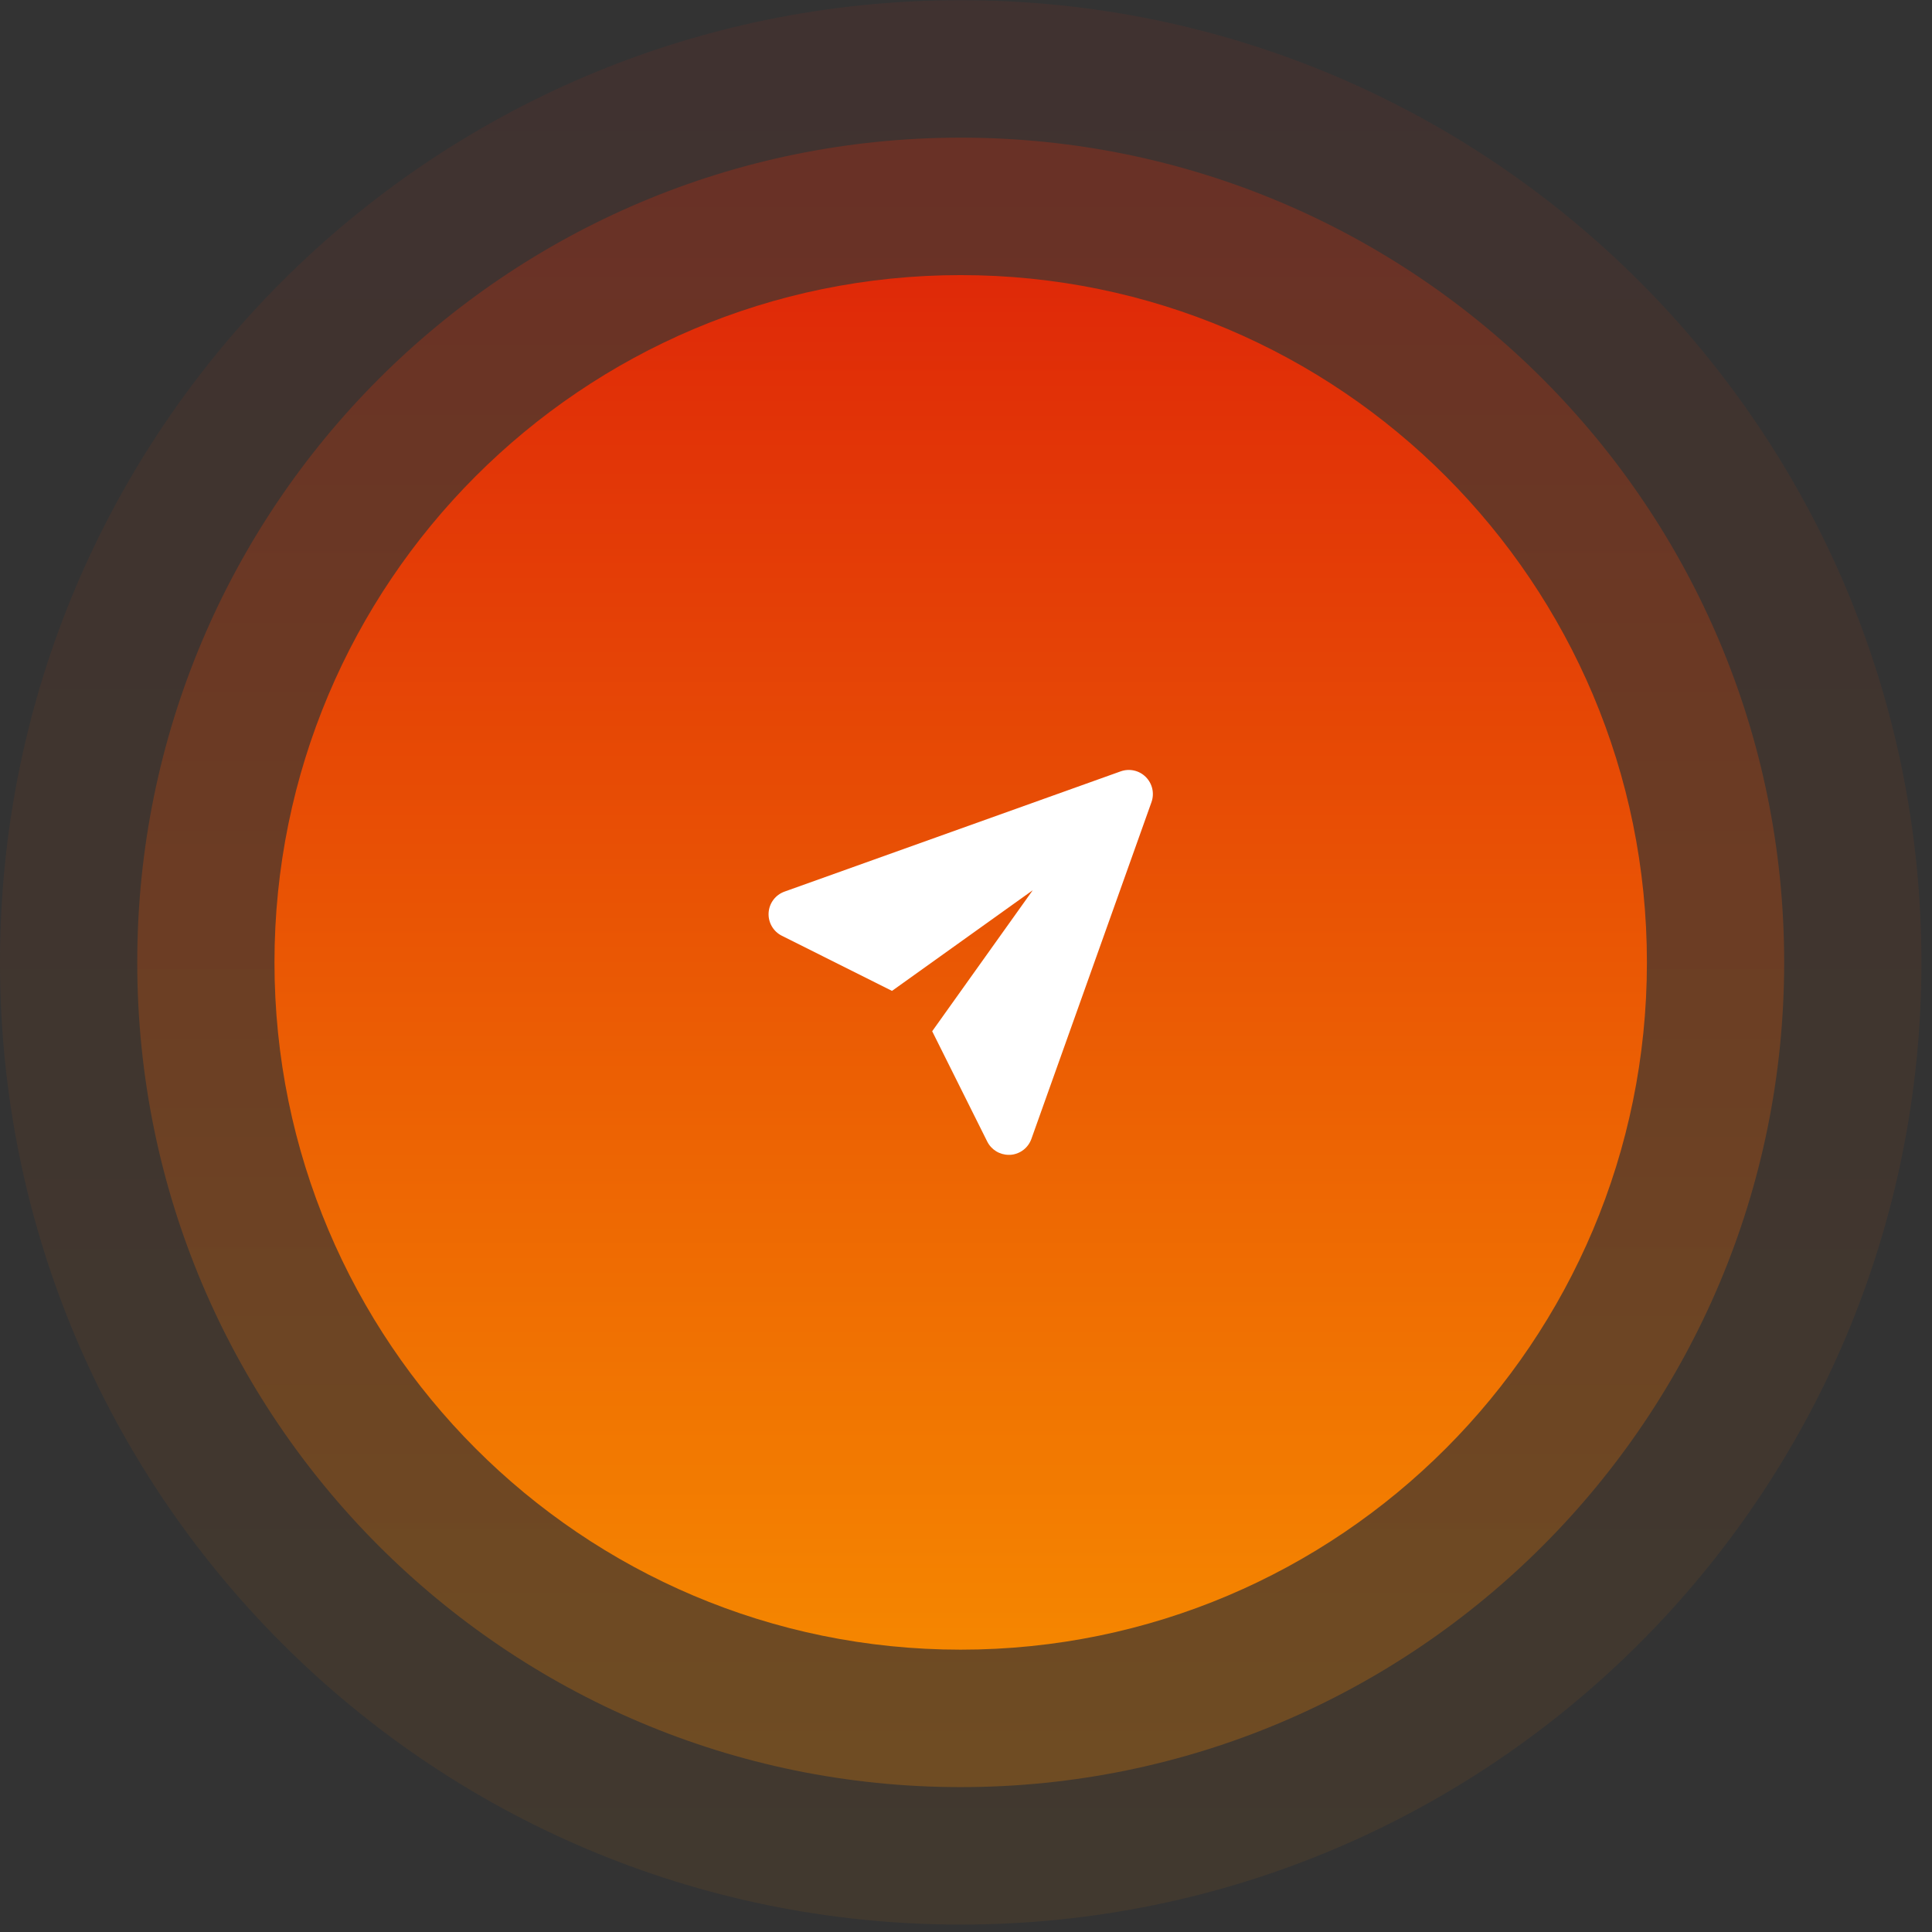 <svg width="177" height="177" viewBox="0 0 177 177" fill="none" xmlns="http://www.w3.org/2000/svg">
<rect x="0" y="0" width="177" height="177" fill="#333333" stroke="none"/>
<path opacity="0.074" d="M88.015 176.32C136.624 176.32 176.03 136.853 176.03 88.169C176.03 39.484 136.624 0.018 88.015 0.018C39.406 0.018 0 39.484 0 88.169C0 136.853 39.406 176.32 88.015 176.32Z" fill="url(#paint0_linear_1_2554)"/>
<path opacity="0.256" d="M88.016 163.727C129.681 163.727 163.457 129.898 163.457 88.169C163.457 46.44 129.681 12.611 88.016 12.611C46.35 12.611 12.574 46.44 12.574 88.169C12.574 129.898 46.35 163.727 88.016 163.727Z" fill="url(#paint1_linear_1_2554)"/>
<path d="M88.014 151.134C122.735 151.134 150.882 122.944 150.882 88.169C150.882 53.394 122.735 25.204 88.014 25.204C53.293 25.204 25.146 53.394 25.146 88.169C25.146 122.944 53.293 151.134 88.014 151.134Z" fill="url(#paint2_linear_1_2554)"/>
<path d="M104.973 71.185C104.679 70.89 104.307 70.685 103.901 70.593C103.494 70.501 103.07 70.527 102.678 70.666L71.873 81.685C71.467 81.83 71.112 82.091 70.853 82.436C70.594 82.781 70.442 83.195 70.416 83.626C70.39 84.057 70.491 84.486 70.707 84.86C70.922 85.234 71.243 85.536 71.629 85.729L81.721 90.78L94.616 81.558L85.402 94.477L90.445 104.583C90.629 104.949 90.91 105.256 91.258 105.471C91.606 105.686 92.007 105.8 92.416 105.801C92.462 105.801 92.506 105.801 92.55 105.801C92.981 105.775 93.394 105.623 93.739 105.364C94.084 105.105 94.345 104.749 94.49 104.343L105.492 73.49C105.632 73.096 105.658 72.67 105.566 72.262C105.474 71.854 105.268 71.481 104.973 71.185Z" fill="white"/>
<defs>
<linearGradient id="paint0_linear_1_2554" x1="88.015" y1="0.018" x2="88.015" y2="176.32" gradientUnits="userSpaceOnUse">
<stop stop-color="#DF2908"/>
<stop offset="1" stop-color="#F58600"/>
</linearGradient>
<linearGradient id="paint1_linear_1_2554" x1="88.016" y1="12.611" x2="88.016" y2="163.727" gradientUnits="userSpaceOnUse">
<stop stop-color="#DF2908"/>
<stop offset="1" stop-color="#F58600"/>
</linearGradient>
<linearGradient id="paint2_linear_1_2554" x1="88.014" y1="25.204" x2="88.014" y2="151.134" gradientUnits="userSpaceOnUse">
<stop stop-color="#DF2908"/>
<stop offset="1" stop-color="#F58600"/>
</linearGradient>
</defs>
</svg>
